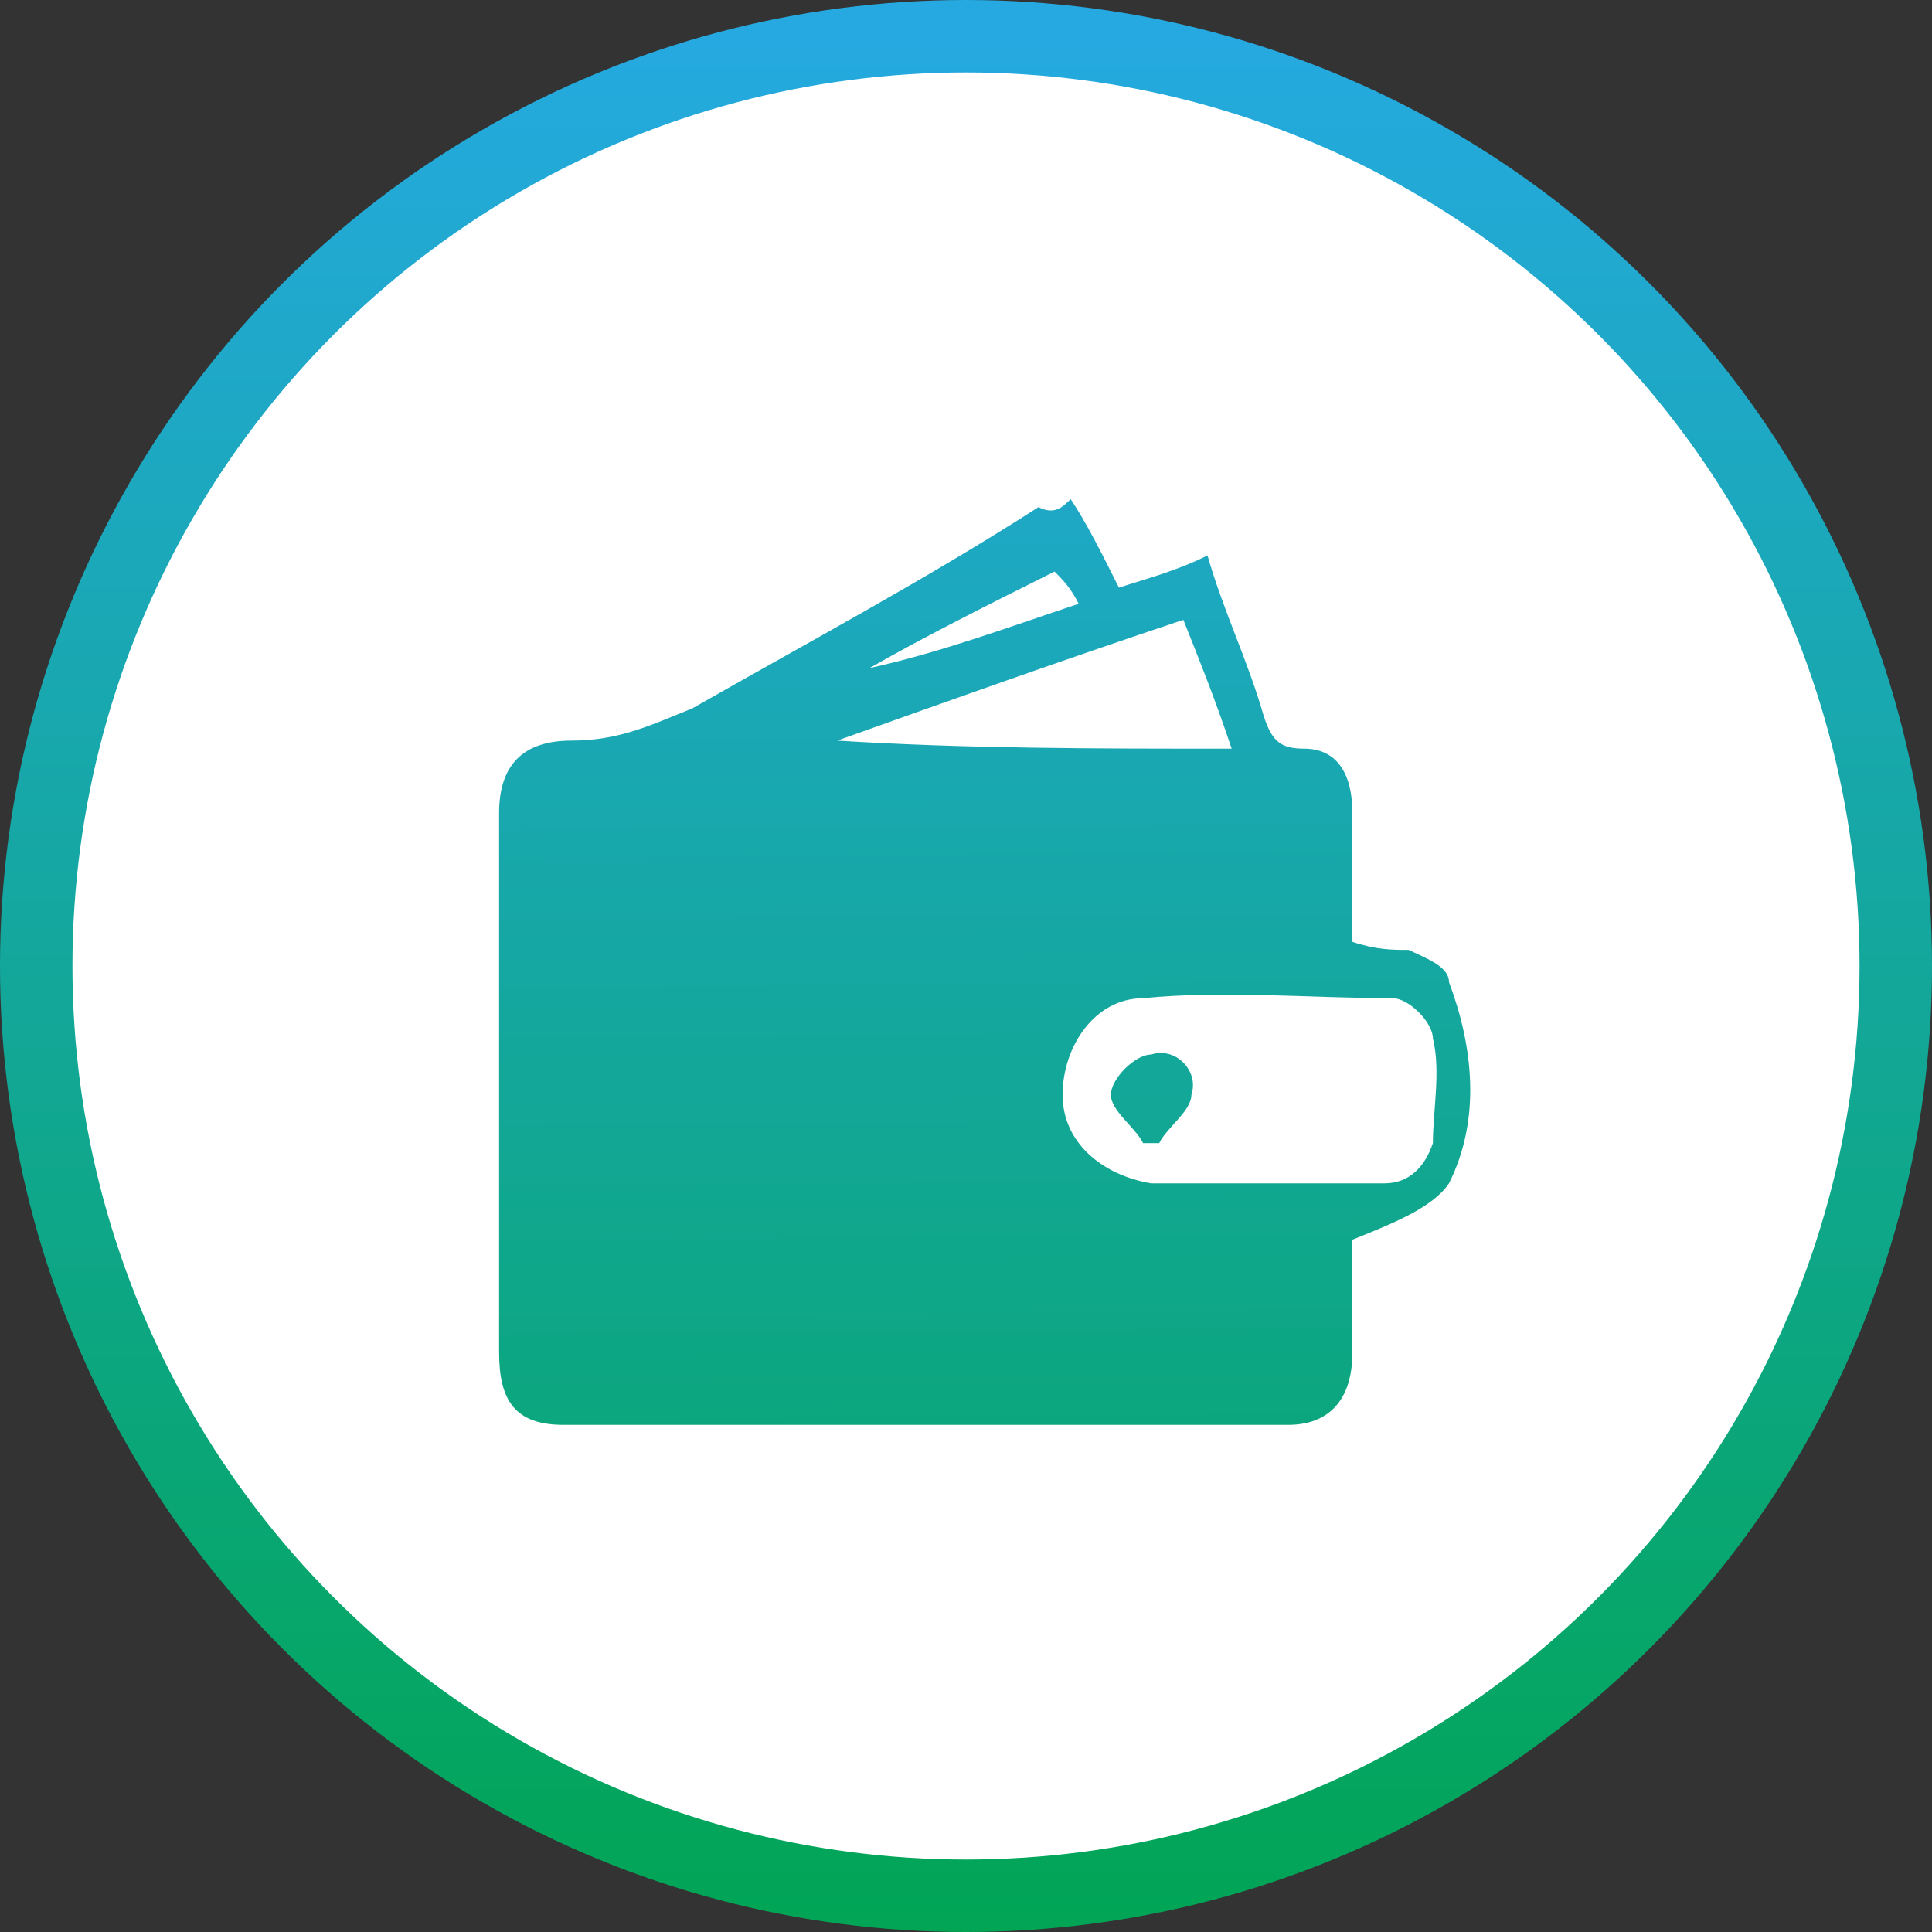 <?xml version="1.0" encoding="utf-8"?>
<!-- Roman Inozemtsev: https://github.com/mir-one/  -->
<svg version="1.1"
	 id="Слой_1" shape-rendering="geometricPrecision" image-rendering="optimizeQuality" text-rendering="geometricPrecision"
	 xmlns="http://www.w3.org/2000/svg" xmlns:xlink="http://www.w3.org/1999/xlink" x="0px" y="0px" viewBox="0 0 24 24"
	 style="enable-background:new 0 0 24 24;" xml:space="preserve">
<rect x="0" y="0" width="24" height="24" fill="#333333" stroke="none"/>
<style type="text/css">
	.st0{fill:url(#SVGID_1_);}
	.st1{fill:#FFFFFF;}
	.st2{fill:url(#SVGID_2_);}
	.st3{fill:url(#SVGID_3_);}
</style>
<linearGradient id="SVGID_1_" gradientUnits="userSpaceOnUse" x1="12" y1="0.5" x2="12" y2="24.5">
	<stop  offset="0" style="stop-color:#25A9E0"/>
	<stop  offset="1" style="stop-color:#00A551"/>
</linearGradient>
<circle class="st0" cx="12" cy="12" r="12"/>
<circle class="st1" cx="12" cy="12" r="11.1"/>
<ellipse transform="matrix(0.707 -0.707 0.707 0.707 -4.971 12)" class="st1" cx="12" cy="12" rx="10.4" ry="10.4"/>
<g>
	<linearGradient id="SVGID_2_" gradientUnits="userSpaceOnUse" x1="12.136" y1="2.08" x2="12.303" y2="24.83">
		<stop  offset="0" style="stop-color:#25A9E0"/>
		<stop  offset="1" style="stop-color:#00A551"/>
	</linearGradient>
	<path class="st2" d="M13.3,6.2c0.2,0.3,0.4,0.7,0.6,1.1c0.3-0.1,0.7-0.2,1.1-0.4c0.2,0.7,0.5,1.3,0.7,2c0.1,0.3,0.2,0.4,0.5,0.4
		c0.4,0,0.6,0.3,0.6,0.8s0,1.1,0,1.6c0.3,0.1,0.5,0.1,0.7,0.1c0.2,0.1,0.5,0.2,0.5,0.4c0.3,0.8,0.4,1.7,0,2.5
		c-0.2,0.3-0.7,0.5-1.2,0.7c0,0.3,0,0.9,0,1.4c0,0.6-0.3,0.9-0.8,0.9c-3,0-6,0-9,0c-0.6,0-0.8-0.3-0.8-0.9c0-2.2,0-4.5,0-6.7
		c0-0.6,0.3-0.9,0.9-0.9s1-0.2,1.5-0.4C10,8,11.5,7.2,12.9,6.3C13.1,6.4,13.2,6.3,13.3,6.2z M15.7,14.7L15.7,14.7c0.5,0,1,0,1.5,0
		c0.3,0,0.5-0.2,0.6-0.5c0-0.4,0.1-0.9,0-1.3c0-0.2-0.3-0.5-0.5-0.5c-1,0-2.1-0.1-3.1,0c-0.6,0-1,0.6-1,1.2c0,0.6,0.5,1,1.1,1.1
		C14.7,14.7,15.2,14.7,15.7,14.7z M10.4,9.2C10.4,9.3,10.4,9.3,10.4,9.2c1.6,0.1,3.2,0.1,4.9,0.1c-0.2-0.6-0.4-1.1-0.6-1.6
		C13.2,8.2,11.8,8.7,10.4,9.2z M10.8,8.3C10.8,8.4,10.8,8.4,10.8,8.3c0.9-0.2,1.7-0.5,2.6-0.8c-0.1-0.2-0.2-0.3-0.3-0.4
		C12.3,7.5,11.5,7.9,10.8,8.3z"/>
	<linearGradient id="SVGID_3_" gradientUnits="userSpaceOnUse" x1="14.226" y1="2.065" x2="14.392" y2="24.815">
		<stop  offset="0" style="stop-color:#25A9E0"/>
		<stop  offset="1" style="stop-color:#00A551"/>
	</linearGradient>
	<path class="st3" d="M14.2,14.2c-0.1-0.2-0.4-0.4-0.4-0.6c0-0.2,0.3-0.5,0.5-0.5c0.3-0.1,0.6,0.2,0.5,0.5c0,0.2-0.3,0.4-0.4,0.6
		C14.3,14.2,14.2,14.2,14.2,14.2z"/>
</g>
</svg>
